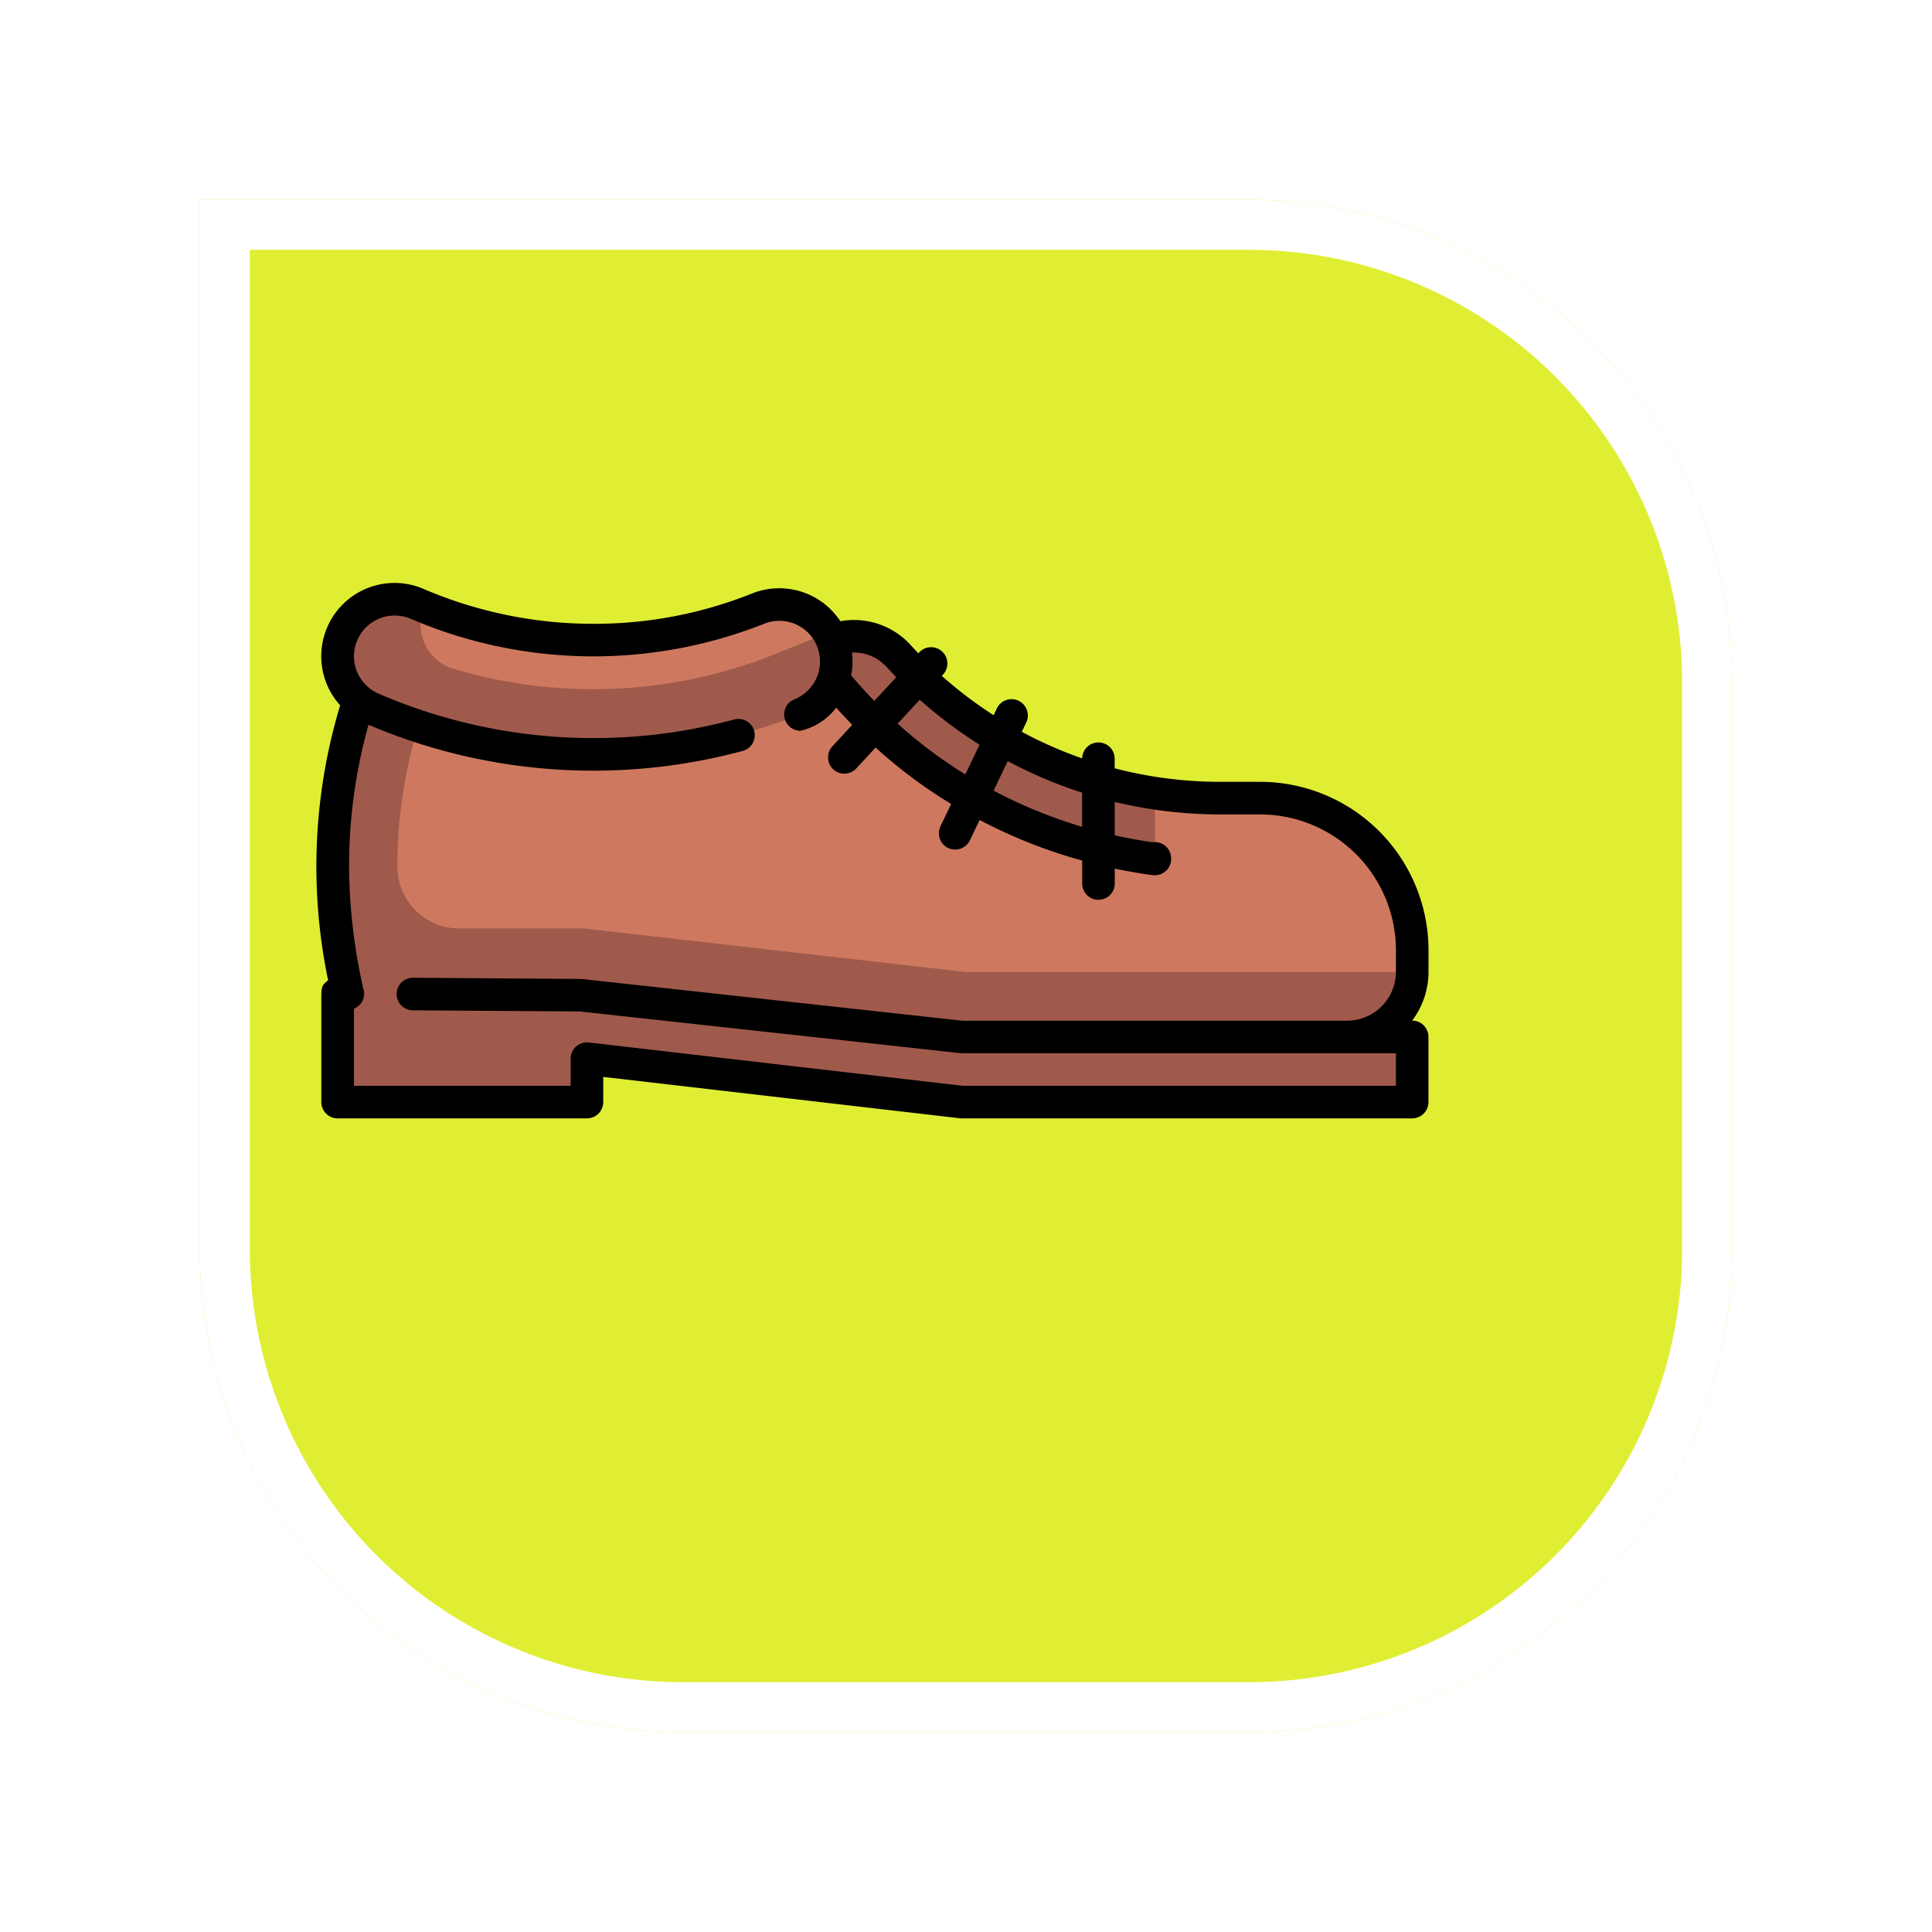 <svg xmlns="http://www.w3.org/2000/svg" xmlns:xlink="http://www.w3.org/1999/xlink" width="116" height="116" viewBox="0 0 116 116">
  <defs>
    <filter id="Rectángulo_401369" x="0" y="0" width="116" height="116" filterUnits="userSpaceOnUse">
      <feOffset dx="6" dy="7" input="SourceAlpha"/>
      <feGaussianBlur stdDeviation="4" result="blur"/>
      <feFlood flood-opacity="0.251"/>
      <feComposite operator="in" in2="blur"/>
      <feComposite in="SourceGraphic"/>
    </filter>
  </defs>
  <g id="Grupo_1178412" data-name="Grupo 1178412" transform="translate(-1168.051 -3721)">
    <g transform="matrix(1, 0, 0, 1, 1168.05, 3721)" filter="url(#Rectángulo_401369)">
      <g id="Rectángulo_401369-2" data-name="Rectángulo 401369" transform="translate(6 5)" fill="#e0ee33" stroke="#fff" stroke-width="3">
        <path d="M0,0H63A29,29,0,0,1,92,29V63A29,29,0,0,1,63,92H29A29,29,0,0,1,0,63V0A0,0,0,0,1,0,0Z" stroke="none"/>
        <path d="M1.5,1.5H63A27.5,27.5,0,0,1,90.5,29V63A27.5,27.5,0,0,1,63,90.5H29A27.5,27.5,0,0,1,1.5,63V1.5A0,0,0,0,1,1.5,1.5Z" fill="none"/>
      </g>
    </g>
    <g id="shoe_1057501" transform="translate(1187.051 3756)">
      <path id="Trazado_1033558" data-name="Trazado 1033558" d="M9.064,146.137a3.256,3.256,0,0,1-.989-3.9,3.469,3.469,0,0,1,4.5-1.731,27.633,27.633,0,0,0,20.483.274,3.464,3.464,0,0,1,4.454,1.85h0v0a3.752,3.752,0,0,1,4.026.94,26.489,26.489,0,0,0,19.277,8.24h2.415a9,9,0,0,1,9.137,8.855v1.265a3.857,3.857,0,0,1-3.916,3.8H9.414a28.508,28.508,0,0,1-.351-19.594Z" transform="translate(-6.551 -139.286)" fill="#ce795f"/>
      <path id="Trazado_1033559" data-name="Trazado 1033559" d="M8.625,163.968A29.16,29.16,0,0,1,7.5,156.312a32.452,32.452,0,0,1,1.564-9.981,3.429,3.429,0,0,1,3.516-5.813c.15.065.3.127.452.189a2.756,2.756,0,0,0,1.744,3.733,29.338,29.338,0,0,0,19.378-.909L37.3,142.27a3.445,3.445,0,0,1,.215.442h0l.035-.014a3.526,3.526,0,0,1,3.926.914A26.1,26.1,0,0,0,56.9,151.9v3.957a30.152,30.152,0,0,1-9.51-2.913,29.49,29.49,0,0,1-9.809-7.877,3.42,3.42,0,0,1-1.979,2.1,33.475,33.475,0,0,1-22.927.714,28.453,28.453,0,0,0-1.265,8.427v.035a3.715,3.715,0,0,0,3.724,3.688h7.49l22.881,2.613H72.372a3.918,3.918,0,0,1-3.915,3.92h1.957a1.959,1.959,0,0,1,1.958,1.96h0a1.959,1.959,0,0,1-1.958,1.96H45.288l-22.51-2.613h0a2.612,2.612,0,0,1-2.611,2.613H10.4a2.612,2.612,0,0,1-2.611-2.613v-2.94A.979.979,0,0,1,8.625,163.968Z" transform="translate(-6.551 -139.286)" fill="#a05a4b"/>
      <path id="Trazado_1033560" data-name="Trazado 1033560" d="M.7,156.586a33.53,33.53,0,0,1,.723-16.508,4.4,4.4,0,0,1,5.015-6.986,25.874,25.874,0,0,0,10.19,2.092,25.518,25.518,0,0,0,9.522-1.819,4.364,4.364,0,0,1,1.63-.316h.007a4.385,4.385,0,0,1,3.669,1.979,4.6,4.6,0,0,1,4.218,1.425q.229.252.465.5l.049-.053a.978.978,0,0,1,1.437,1.327l-.077.083a25.073,25.073,0,0,0,3.11,2.361l.192-.4a.978.978,0,1,1,1.764.845l-.264.552a25.213,25.213,0,0,0,3.623,1.595.977.977,0,0,1,1.954.04v.555a25.042,25.042,0,0,0,6.319.813h2.412A10.118,10.118,0,0,1,66.77,154.773v1.3a4.865,4.865,0,0,1-.981,2.934h0a.98.98,0,0,1,.978.978V163.9a.98.98,0,0,1-.978.978H38.732l-.112-.007-21.4-2.483V163.9a.979.979,0,0,1-.978.978H1.27a.98.98,0,0,1-.978-.978v-6.348c0-.646.111-.689.29-.866A.981.981,0,0,1,.7,156.586Zm33.527-18.817a2.641,2.641,0,0,0-2.074-.859,4.29,4.29,0,0,1,.034.539,4.381,4.381,0,0,1-.081.833c.418.489.878,1,1.387,1.533l1.318-1.426C34.617,138.185,34.422,137.979,34.231,137.769Zm1.994,1.975L34.9,141.178a27.617,27.617,0,0,0,4.059,3.048l.854-1.783A27.027,27.027,0,0,1,36.225,139.744Zm4.437,5.455a28.767,28.767,0,0,0,5.313,2.171v-2.049a27.177,27.177,0,0,1-4.466-1.892ZM2.248,162.924H15.263v-1.631a.98.98,0,0,1,1.092-.972l22.434,2.6H64.813v-1.956H38.732l-.107-.007-22.81-2.5L5.79,158.391a.978.978,0,0,1,.007-1.956l10.082.072.1.007,22.807,2.5H61.879a2.938,2.938,0,0,0,2.934-2.934v-1.3a8.16,8.16,0,0,0-8.151-8.151H54.25a27.187,27.187,0,0,1-6.319-.752v2.007q1.124.25,2.272.414a.979.979,0,0,1,1.114.969v.036a.978.978,0,0,1-1.107.969q-1.143-.151-2.278-.389v.893a.978.978,0,0,1-1.956,0V149.4a30.642,30.642,0,0,1-6.158-2.44l-.589,1.23a.978.978,0,0,1-1.764-.845L38.108,146a29.148,29.148,0,0,1-4.535-3.387l-1.161,1.256a.978.978,0,0,1-1.437-1.327l1.191-1.29q-.481-.5-.961-1.032a3.723,3.723,0,0,1-2.146,1.386.979.979,0,0,1-.364-1.887,2.444,2.444,0,0,0,1.365-3.172l0-.006,0-.007a2.446,2.446,0,0,0-3.176-1.355,27.818,27.818,0,0,1-21.215-.292,2.445,2.445,0,1,0-1.94,4.489A32.51,32.51,0,0,0,25.1,140.923a.978.978,0,0,1,.51,1.888,34.449,34.449,0,0,1-22.483-1.566,31.432,31.432,0,0,0-1.167,8.508,33.752,33.752,0,0,0,.9,7.529.979.979,0,0,1-.608,1.012v4.631Z" transform="translate(0 -132.729)"/>
    </g>
  </g>
</svg>
